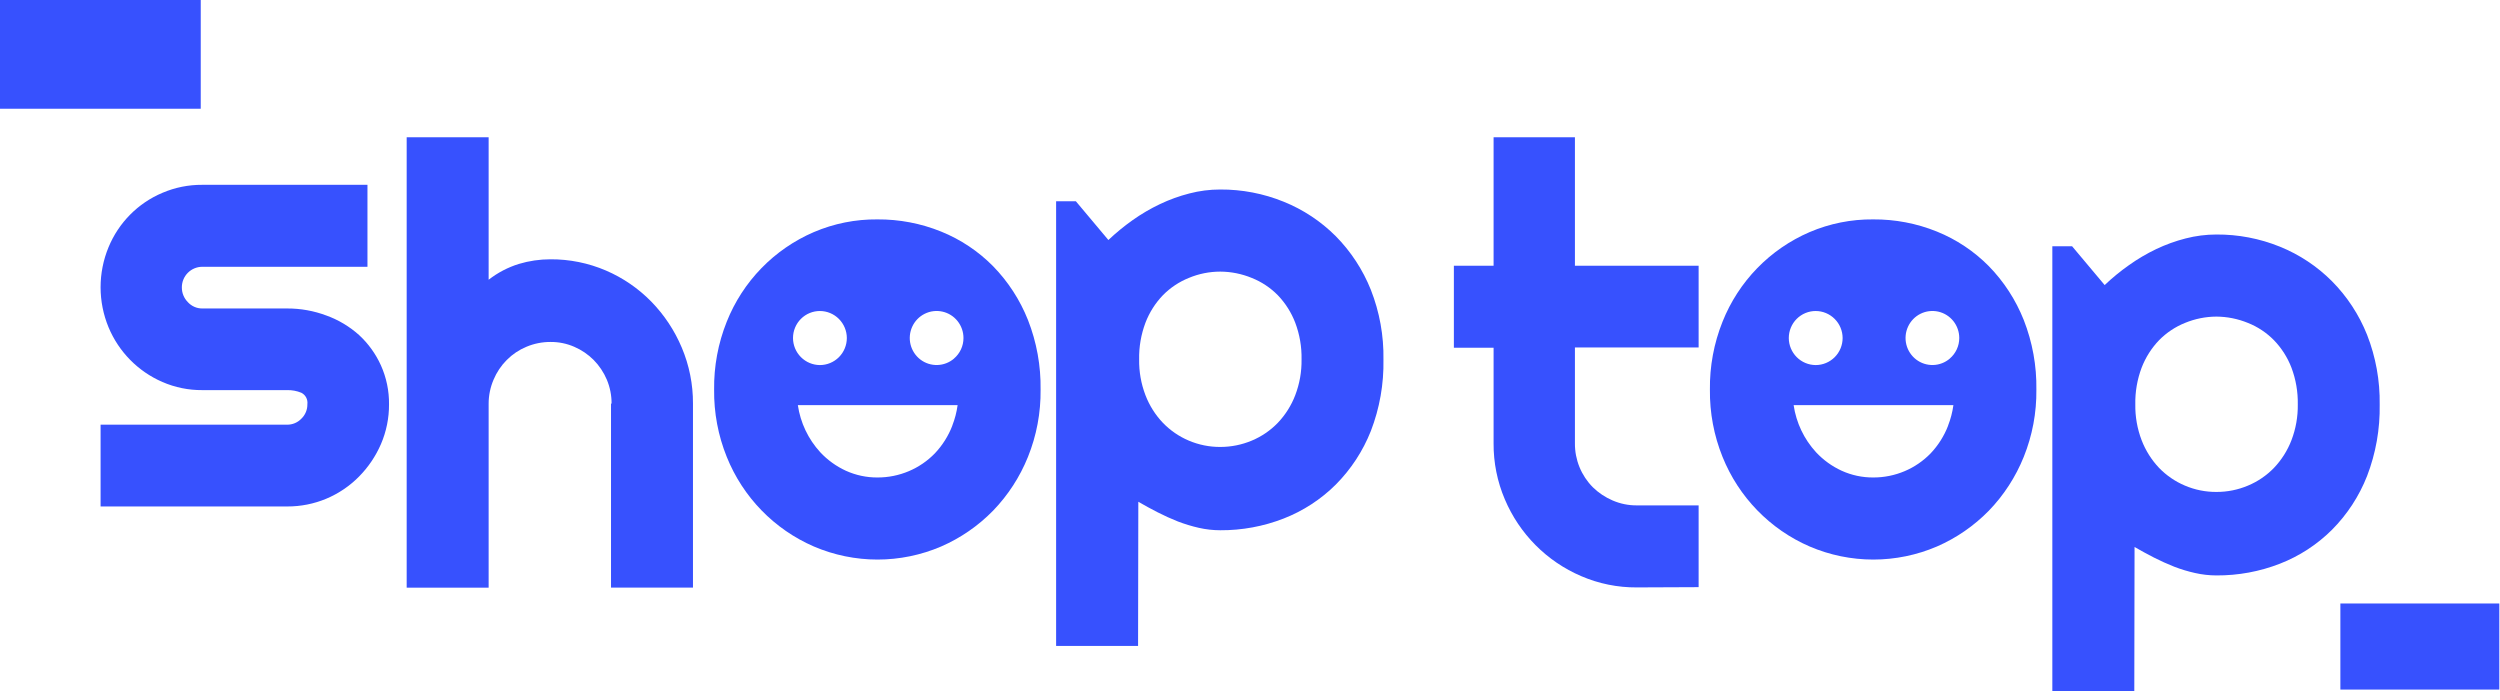 <svg width="200" height="56" viewBox="0 0 200 56" fill="none" xmlns="http://www.w3.org/2000/svg">
<path d="M16.059 0H0V8.699H16.059V0Z" fill="#3751FE"/>
<path d="M22.966 40.517H8.047V33.975H22.966C23.179 33.977 23.391 33.936 23.588 33.853C23.785 33.77 23.963 33.648 24.111 33.493C24.265 33.345 24.388 33.166 24.47 32.967C24.553 32.769 24.594 32.556 24.59 32.341C24.614 32.157 24.581 31.97 24.496 31.805C24.41 31.64 24.276 31.507 24.111 31.422C23.748 31.272 23.358 31.199 22.966 31.209H16.177C15.083 31.217 13.999 30.995 12.995 30.56C11.047 29.717 9.501 28.147 8.682 26.18C8.263 25.166 8.047 24.078 8.047 22.98C8.047 21.882 8.263 20.794 8.682 19.78C9.492 17.813 11.042 16.247 12.995 15.426C14.001 14.996 15.084 14.778 16.177 14.786H29.397V21.343H16.177C15.745 21.345 15.332 21.518 15.027 21.825C14.721 22.132 14.549 22.548 14.548 22.983C14.545 23.203 14.586 23.421 14.668 23.625C14.751 23.829 14.873 24.014 15.027 24.17C15.173 24.331 15.35 24.459 15.549 24.547C15.747 24.634 15.961 24.679 16.177 24.678H22.966C24.044 24.673 25.114 24.866 26.123 25.246C27.082 25.593 27.965 26.122 28.726 26.804C29.466 27.488 30.062 28.314 30.476 29.235C30.913 30.211 31.133 31.271 31.122 32.341C31.129 33.437 30.909 34.522 30.476 35.528C30.058 36.494 29.464 37.374 28.726 38.121C27.976 38.883 27.082 39.487 26.098 39.899C25.113 40.31 24.057 40.52 22.991 40.517H22.966Z" fill="#3751FE"/>
<path d="M39.091 47.013H32.534V10.98H39.091V22.379C39.815 21.815 40.633 21.387 41.507 21.115C42.325 20.869 43.175 20.744 44.029 20.744C45.557 20.734 47.071 21.04 48.477 21.643C49.833 22.226 51.063 23.069 52.099 24.124C53.135 25.186 53.964 26.434 54.54 27.804C55.14 29.222 55.446 30.749 55.438 32.29V47.008H48.881V32.29H48.926C48.93 31.633 48.801 30.982 48.548 30.377C48.299 29.789 47.941 29.253 47.494 28.799C47.047 28.351 46.52 27.992 45.94 27.743C45.343 27.483 44.699 27.352 44.049 27.357C43.384 27.353 42.725 27.484 42.112 27.743C41.524 27.987 40.989 28.346 40.539 28.799C40.089 29.251 39.731 29.787 39.484 30.377C39.226 30.981 39.092 31.632 39.091 32.29V47.013Z" fill="#3751FE"/>
<path d="M91.046 51.676H84.489V16.1H86.068L88.67 19.201C89.278 18.627 89.925 18.096 90.607 17.613C91.299 17.122 92.031 16.693 92.796 16.329C93.552 15.969 94.341 15.683 95.152 15.476C95.955 15.266 96.782 15.16 97.613 15.161C99.353 15.15 101.078 15.481 102.692 16.136C104.251 16.764 105.668 17.701 106.858 18.892C108.071 20.119 109.026 21.579 109.668 23.185C110.366 24.961 110.709 26.858 110.676 28.768C110.713 30.72 110.37 32.661 109.668 34.482C109.031 36.089 108.075 37.548 106.858 38.771C105.671 39.952 104.254 40.874 102.697 41.481C101.078 42.112 99.355 42.431 97.618 42.42C97.043 42.419 96.469 42.354 95.908 42.227C95.339 42.097 94.779 41.927 94.234 41.719C93.684 41.501 93.144 41.257 92.609 40.983C92.075 40.709 91.56 40.43 91.066 40.141L91.046 51.676ZM104.124 28.752C104.144 27.751 103.973 26.756 103.62 25.819C103.306 24.998 102.831 24.249 102.223 23.616C101.633 23.016 100.925 22.546 100.145 22.236C99.345 21.905 98.488 21.733 97.623 21.729C96.757 21.729 95.9 21.901 95.101 22.236C94.325 22.549 93.621 23.019 93.033 23.616C92.425 24.249 91.95 24.998 91.636 25.819C91.284 26.756 91.112 27.751 91.132 28.752C91.116 29.73 91.287 30.702 91.636 31.615C91.951 32.438 92.426 33.191 93.033 33.828C93.621 34.436 94.324 34.919 95.101 35.248C95.899 35.587 96.757 35.76 97.623 35.756C98.489 35.756 99.346 35.584 100.145 35.248C100.926 34.922 101.634 34.438 102.223 33.828C102.83 33.191 103.305 32.438 103.62 31.615C103.969 30.702 104.14 29.73 104.124 28.752Z" fill="#3751FE"/>
<path d="M82.238 25.601C81.599 23.993 80.65 22.529 79.444 21.293C78.261 20.097 76.849 19.156 75.293 18.527C73.671 17.87 71.937 17.539 70.188 17.552C68.444 17.535 66.715 17.881 65.109 18.567C63.536 19.243 62.11 20.224 60.914 21.454C59.718 22.685 58.775 24.141 58.139 25.738C57.448 27.465 57.105 29.313 57.13 31.174C57.108 33.015 57.451 34.842 58.139 36.548C59.433 39.769 61.938 42.346 65.109 43.719C66.719 44.409 68.451 44.765 70.201 44.765C71.951 44.765 73.683 44.409 75.293 43.719C76.846 43.043 78.256 42.071 79.444 40.857C80.643 39.616 81.592 38.153 82.238 36.548C82.926 34.842 83.269 33.015 83.247 31.174C83.277 29.268 82.934 27.374 82.238 25.601ZM65.593 24.881C66.163 24.882 66.71 25.11 67.113 25.515C67.516 25.92 67.745 26.469 67.747 27.043C67.746 27.617 67.518 28.166 67.115 28.572C66.711 28.977 66.164 29.205 65.593 29.205C65.023 29.203 64.477 28.975 64.074 28.57C63.67 28.165 63.442 27.616 63.44 27.043C63.44 26.758 63.496 26.475 63.605 26.212C63.714 25.949 63.873 25.709 64.074 25.509C64.275 25.308 64.514 25.149 64.777 25.041C65.039 24.933 65.32 24.879 65.603 24.881H65.593ZM76.185 34.056C75.868 34.879 75.393 35.63 74.788 36.269C74.198 36.877 73.493 37.36 72.715 37.69C71.917 38.029 71.059 38.202 70.193 38.198C69.324 38.203 68.464 38.019 67.671 37.66C66.898 37.305 66.2 36.802 65.619 36.178C64.659 35.132 64.035 33.82 63.828 32.412H76.609C76.532 32.975 76.388 33.528 76.18 34.056H76.185ZM76.322 28.687C75.948 29.006 75.478 29.188 74.989 29.201C74.499 29.215 74.019 29.06 73.629 28.762C73.24 28.463 72.963 28.04 72.844 27.562C72.726 27.084 72.774 26.579 72.98 26.132C73.185 25.685 73.537 25.322 73.976 25.103C74.415 24.884 74.915 24.823 75.393 24.929C75.871 25.035 76.299 25.303 76.605 25.687C76.912 26.072 77.079 26.55 77.078 27.043C77.078 27.356 77.01 27.666 76.878 27.95C76.746 28.234 76.555 28.485 76.317 28.687H76.322Z" fill="#3751FE"/>
<path d="M199.945 48.279H187.23V55.166H199.945V48.279Z" fill="#3751FE"/>
<path d="M130.942 46.993C129.413 47.003 127.898 46.696 126.493 46.089C123.743 44.913 121.554 42.71 120.385 39.943C119.782 38.529 119.477 37.005 119.487 35.467V27.819H116.31V21.257H119.487V10.98H125.994V21.257H135.89V27.799H125.994V35.467C125.989 36.119 126.113 36.765 126.359 37.368C126.605 37.971 126.968 38.519 127.426 38.979C127.883 39.426 128.418 39.784 129.005 40.035C129.616 40.3 130.276 40.435 130.942 40.431H135.89V46.972L130.942 46.993Z" fill="#3751FE"/>
<path d="M170.744 55.281H164.187V19.699H165.766L168.373 22.805C168.98 22.229 169.627 21.698 170.31 21.217C171 20.725 171.731 20.294 172.494 19.928C173.25 19.568 174.039 19.282 174.85 19.075C175.654 18.867 176.481 18.762 177.311 18.761C179.053 18.749 180.78 19.08 182.395 19.735C183.95 20.365 185.363 21.302 186.551 22.491C187.767 23.717 188.724 25.177 189.366 26.784C190.062 28.561 190.405 30.457 190.375 32.367C190.409 34.319 190.066 36.26 189.366 38.081C188.731 39.696 187.773 41.163 186.551 42.39C185.365 43.569 183.95 44.489 182.395 45.095C180.774 45.727 179.049 46.045 177.311 46.034C176.738 46.033 176.166 45.968 175.606 45.841C175.036 45.714 174.476 45.545 173.932 45.334C173.382 45.115 172.837 44.872 172.303 44.598C171.768 44.324 171.259 44.044 170.764 43.76L170.744 55.281ZM183.823 32.352C183.841 31.35 183.67 30.355 183.318 29.418C183.003 28.597 182.526 27.847 181.916 27.216C181.326 26.616 180.618 26.145 179.838 25.835C179.037 25.506 178.181 25.334 177.316 25.328C176.451 25.331 175.594 25.504 174.794 25.835C174.018 26.148 173.314 26.618 172.726 27.216C172.119 27.849 171.644 28.598 171.329 29.418C170.977 30.355 170.806 31.35 170.825 32.352C170.809 33.329 170.981 34.301 171.329 35.214C171.646 36.038 172.12 36.792 172.726 37.432C173.314 38.039 174.017 38.52 174.794 38.848C175.592 39.188 176.45 39.361 177.316 39.355C178.182 39.358 179.04 39.186 179.838 38.848C180.619 38.523 181.326 38.041 181.916 37.432C182.525 36.793 183.002 36.039 183.318 35.214C183.667 34.301 183.838 33.329 183.823 32.352Z" fill="#3751FE"/>
<path d="M161.901 25.601C161.262 23.993 160.313 22.529 159.107 21.293C157.924 20.097 156.512 19.156 154.956 18.527C153.334 17.87 151.6 17.539 149.851 17.552C148.107 17.535 146.378 17.881 144.772 18.567C143.199 19.243 141.773 20.224 140.577 21.454C139.381 22.685 138.438 24.141 137.802 25.738C137.111 27.465 136.768 29.313 136.793 31.174C136.771 33.015 137.114 34.842 137.802 36.548C139.097 39.769 141.601 42.346 144.772 43.719C146.382 44.409 148.114 44.765 149.864 44.765C151.614 44.765 153.346 44.409 154.956 43.719C156.509 43.043 157.919 42.071 159.107 40.857C160.306 39.616 161.255 38.153 161.901 36.548C162.589 34.842 162.932 33.015 162.91 31.174C162.94 29.268 162.597 27.374 161.901 25.601ZM145.256 24.881C145.826 24.882 146.373 25.11 146.776 25.515C147.18 25.92 147.408 26.469 147.41 27.043C147.409 27.617 147.181 28.166 146.778 28.572C146.374 28.977 145.827 29.205 145.256 29.205C144.687 29.203 144.14 28.975 143.737 28.57C143.333 28.165 143.105 27.616 143.103 27.043C143.103 26.758 143.159 26.475 143.268 26.212C143.377 25.948 143.536 25.709 143.737 25.509C143.939 25.308 144.177 25.149 144.44 25.041C144.702 24.933 144.983 24.879 145.267 24.881H145.256ZM155.848 34.056C155.531 34.879 155.056 35.63 154.451 36.269C153.861 36.877 153.157 37.36 152.378 37.69C151.58 38.029 150.723 38.202 149.856 38.198C148.987 38.203 148.127 38.019 147.335 37.66C146.561 37.305 145.863 36.802 145.282 36.178C144.322 35.132 143.698 33.82 143.491 32.412H156.272C156.195 32.975 156.051 33.528 155.843 34.056H155.848ZM155.985 28.687C155.612 29.006 155.141 29.188 154.652 29.201C154.162 29.215 153.683 29.06 153.293 28.762C152.903 28.463 152.626 28.04 152.507 27.562C152.389 27.084 152.437 26.579 152.643 26.132C152.848 25.685 153.2 25.322 153.639 25.103C154.078 24.884 154.578 24.823 155.056 24.929C155.534 25.035 155.962 25.303 156.269 25.687C156.575 26.072 156.742 26.55 156.741 27.043C156.741 27.356 156.673 27.666 156.541 27.95C156.409 28.234 156.218 28.485 155.98 28.687H155.985Z" fill="#3751FE"/>
</svg>
